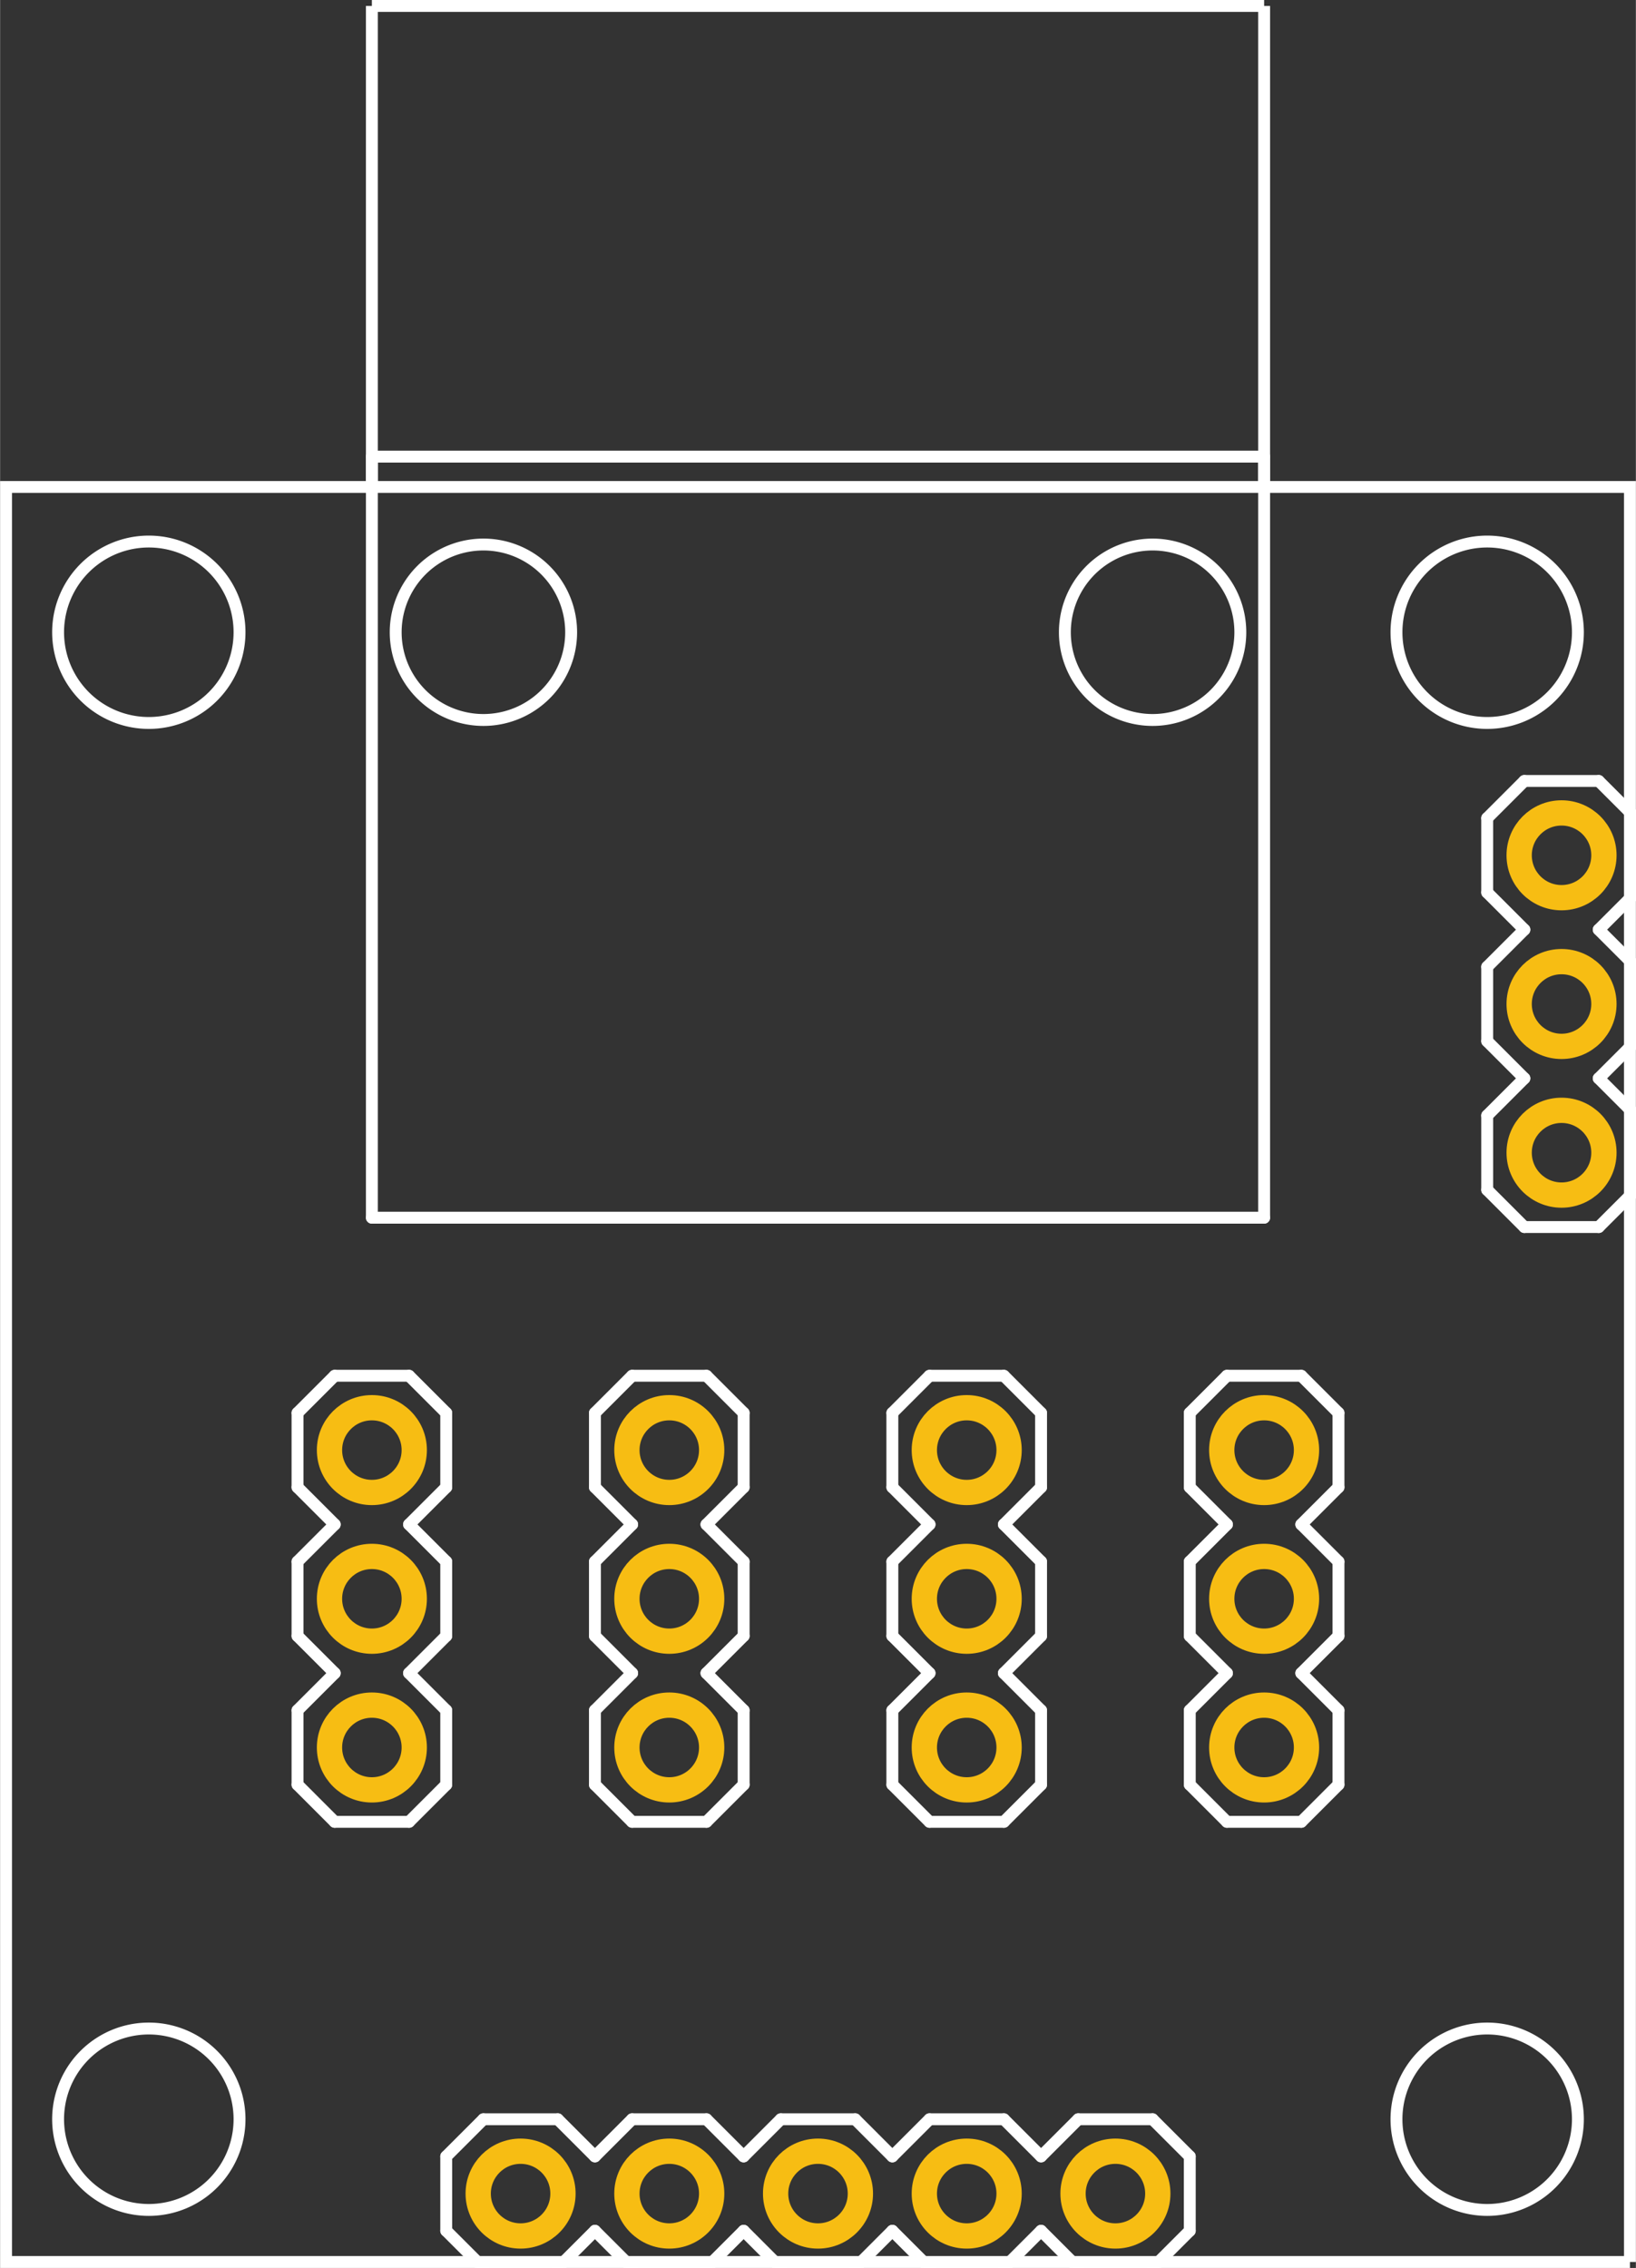 <?xml version='1.0' encoding='UTF-8' standalone='no'?>
<!-- Created with Fritzing (http://www.fritzing.org/) -->
<svg xmlns="http://www.w3.org/2000/svg"  width="1.1in" x="0in" version="1.2" y="0in" height="1.525in" viewBox="0 0 79.2 109.814" baseProfile="tiny">
 <rect x="0" y="0" width="79.2" height="109.814" fill="#333333" stroke="none"/>
 <desc >Fritzing footprint generated by brd2svg</desc>
 <g  id="silkscreen">
  <path  fill="none" stroke="white" stroke-width="0.576" d="M78.912,109.526L0.288,109.526L0.288,23.579L78.912,23.579L78.912,109.526M51.553,30.614a4.247,4.247,0,1,0,8.495,0,4.247,4.247,0,1,0,-8.495,0zM19.153,30.614a4.247,4.247,0,1,0,8.495,0,4.247,4.247,0,1,0,-8.495,0zM67.608,30.614a4.392,4.392,0,1,0,8.784,0,4.392,4.392,0,1,0,-8.784,0zM2.808,30.614a4.392,4.392,0,1,0,8.784,0,4.392,4.392,0,1,0,-8.784,0zM67.608,102.614a4.392,4.392,0,1,0,8.784,0,4.392,4.392,0,1,0,-8.784,0zM2.808,102.614a4.392,4.392,0,1,0,8.784,0,4.392,4.392,0,1,0,-8.784,0z"/>
  <g >
   <title >element:JP1</title>
   <g >
    <title >package:1X03</title>
    <line  stroke="white" stroke-linecap="round" y1="81.014" x1="63" y2="82.814" stroke-width="0.576" x2="64.8"/>
    <line  stroke="white" stroke-linecap="round" y1="82.814" x1="64.8" y2="86.414" stroke-width="0.576" x2="64.8"/>
    <line  stroke="white" stroke-linecap="round" y1="86.414" x1="64.8" y2="88.214" stroke-width="0.576" x2="63"/>
    <line  stroke="white" stroke-linecap="round" y1="88.214" x1="59.4" y2="86.414" stroke-width="0.576" x2="57.6"/>
    <line  stroke="white" stroke-linecap="round" y1="86.414" x1="57.6" y2="82.814" stroke-width="0.576" x2="57.6"/>
    <line  stroke="white" stroke-linecap="round" y1="82.814" x1="57.6" y2="81.014" stroke-width="0.576" x2="59.4"/>
    <line  stroke="white" stroke-linecap="round" y1="68.414" x1="64.8" y2="72.014" stroke-width="0.576" x2="64.8"/>
    <line  stroke="white" stroke-linecap="round" y1="72.014" x1="64.8" y2="73.814" stroke-width="0.576" x2="63"/>
    <line  stroke="white" stroke-linecap="round" y1="73.814" x1="59.4" y2="72.014" stroke-width="0.576" x2="57.6"/>
    <line  stroke="white" stroke-linecap="round" y1="73.814" x1="63" y2="75.614" stroke-width="0.576" x2="64.8"/>
    <line  stroke="white" stroke-linecap="round" y1="75.614" x1="64.8" y2="79.214" stroke-width="0.576" x2="64.8"/>
    <line  stroke="white" stroke-linecap="round" y1="79.214" x1="64.8" y2="81.014" stroke-width="0.576" x2="63"/>
    <line  stroke="white" stroke-linecap="round" y1="81.014" x1="59.4" y2="79.214" stroke-width="0.576" x2="57.6"/>
    <line  stroke="white" stroke-linecap="round" y1="79.214" x1="57.6" y2="75.614" stroke-width="0.576" x2="57.6"/>
    <line  stroke="white" stroke-linecap="round" y1="75.614" x1="57.6" y2="73.814" stroke-width="0.576" x2="59.4"/>
    <line  stroke="white" stroke-linecap="round" y1="66.614" x1="63" y2="66.614" stroke-width="0.576" x2="59.4"/>
    <line  stroke="white" stroke-linecap="round" y1="68.414" x1="64.8" y2="66.614" stroke-width="0.576" x2="63"/>
    <line  stroke="white" stroke-linecap="round" y1="66.614" x1="59.4" y2="68.414" stroke-width="0.576" x2="57.6"/>
    <line  stroke="white" stroke-linecap="round" y1="72.014" x1="57.6" y2="68.414" stroke-width="0.576" x2="57.6"/>
    <line  stroke="white" stroke-linecap="round" y1="88.214" x1="63" y2="88.214" stroke-width="0.576" x2="59.4"/>
   </g>
  </g>
  <g >
   <title >element:JP2</title>
   <g >
    <title >package:1X03</title>
    <line  stroke="white" stroke-linecap="round" y1="81.014" x1="48.6" y2="82.814" stroke-width="0.576" x2="50.4"/>
    <line  stroke="white" stroke-linecap="round" y1="82.814" x1="50.4" y2="86.414" stroke-width="0.576" x2="50.4"/>
    <line  stroke="white" stroke-linecap="round" y1="86.414" x1="50.4" y2="88.214" stroke-width="0.576" x2="48.6"/>
    <line  stroke="white" stroke-linecap="round" y1="88.214" x1="45" y2="86.414" stroke-width="0.576" x2="43.2"/>
    <line  stroke="white" stroke-linecap="round" y1="86.414" x1="43.2" y2="82.814" stroke-width="0.576" x2="43.2"/>
    <line  stroke="white" stroke-linecap="round" y1="82.814" x1="43.2" y2="81.014" stroke-width="0.576" x2="45"/>
    <line  stroke="white" stroke-linecap="round" y1="68.414" x1="50.4" y2="72.014" stroke-width="0.576" x2="50.4"/>
    <line  stroke="white" stroke-linecap="round" y1="72.014" x1="50.4" y2="73.814" stroke-width="0.576" x2="48.6"/>
    <line  stroke="white" stroke-linecap="round" y1="73.814" x1="45" y2="72.014" stroke-width="0.576" x2="43.2"/>
    <line  stroke="white" stroke-linecap="round" y1="73.814" x1="48.6" y2="75.614" stroke-width="0.576" x2="50.4"/>
    <line  stroke="white" stroke-linecap="round" y1="75.614" x1="50.4" y2="79.214" stroke-width="0.576" x2="50.4"/>
    <line  stroke="white" stroke-linecap="round" y1="79.214" x1="50.4" y2="81.014" stroke-width="0.576" x2="48.6"/>
    <line  stroke="white" stroke-linecap="round" y1="81.014" x1="45" y2="79.214" stroke-width="0.576" x2="43.2"/>
    <line  stroke="white" stroke-linecap="round" y1="79.214" x1="43.2" y2="75.614" stroke-width="0.576" x2="43.2"/>
    <line  stroke="white" stroke-linecap="round" y1="75.614" x1="43.2" y2="73.814" stroke-width="0.576" x2="45"/>
    <line  stroke="white" stroke-linecap="round" y1="66.614" x1="48.6" y2="66.614" stroke-width="0.576" x2="45"/>
    <line  stroke="white" stroke-linecap="round" y1="68.414" x1="50.4" y2="66.614" stroke-width="0.576" x2="48.6"/>
    <line  stroke="white" stroke-linecap="round" y1="66.614" x1="45" y2="68.414" stroke-width="0.576" x2="43.2"/>
    <line  stroke="white" stroke-linecap="round" y1="72.014" x1="43.2" y2="68.414" stroke-width="0.576" x2="43.2"/>
    <line  stroke="white" stroke-linecap="round" y1="88.214" x1="48.6" y2="88.214" stroke-width="0.576" x2="45"/>
   </g>
  </g>
  <g >
   <title >element:JP3</title>
   <g >
    <title >package:1X03</title>
    <line  stroke="white" stroke-linecap="round" y1="81.014" x1="34.2" y2="82.814" stroke-width="0.576" x2="36"/>
    <line  stroke="white" stroke-linecap="round" y1="82.814" x1="36" y2="86.414" stroke-width="0.576" x2="36"/>
    <line  stroke="white" stroke-linecap="round" y1="86.414" x1="36" y2="88.214" stroke-width="0.576" x2="34.2"/>
    <line  stroke="white" stroke-linecap="round" y1="88.214" x1="30.6" y2="86.414" stroke-width="0.576" x2="28.8"/>
    <line  stroke="white" stroke-linecap="round" y1="86.414" x1="28.8" y2="82.814" stroke-width="0.576" x2="28.8"/>
    <line  stroke="white" stroke-linecap="round" y1="82.814" x1="28.8" y2="81.014" stroke-width="0.576" x2="30.6"/>
    <line  stroke="white" stroke-linecap="round" y1="68.414" x1="36" y2="72.014" stroke-width="0.576" x2="36"/>
    <line  stroke="white" stroke-linecap="round" y1="72.014" x1="36" y2="73.814" stroke-width="0.576" x2="34.2"/>
    <line  stroke="white" stroke-linecap="round" y1="73.814" x1="30.6" y2="72.014" stroke-width="0.576" x2="28.8"/>
    <line  stroke="white" stroke-linecap="round" y1="73.814" x1="34.2" y2="75.614" stroke-width="0.576" x2="36"/>
    <line  stroke="white" stroke-linecap="round" y1="75.614" x1="36" y2="79.214" stroke-width="0.576" x2="36"/>
    <line  stroke="white" stroke-linecap="round" y1="79.214" x1="36" y2="81.014" stroke-width="0.576" x2="34.2"/>
    <line  stroke="white" stroke-linecap="round" y1="81.014" x1="30.6" y2="79.214" stroke-width="0.576" x2="28.8"/>
    <line  stroke="white" stroke-linecap="round" y1="79.214" x1="28.8" y2="75.614" stroke-width="0.576" x2="28.8"/>
    <line  stroke="white" stroke-linecap="round" y1="75.614" x1="28.8" y2="73.814" stroke-width="0.576" x2="30.6"/>
    <line  stroke="white" stroke-linecap="round" y1="66.614" x1="34.2" y2="66.614" stroke-width="0.576" x2="30.6"/>
    <line  stroke="white" stroke-linecap="round" y1="68.414" x1="36" y2="66.614" stroke-width="0.576" x2="34.2"/>
    <line  stroke="white" stroke-linecap="round" y1="66.614" x1="30.6" y2="68.414" stroke-width="0.576" x2="28.8"/>
    <line  stroke="white" stroke-linecap="round" y1="72.014" x1="28.8" y2="68.414" stroke-width="0.576" x2="28.8"/>
    <line  stroke="white" stroke-linecap="round" y1="88.214" x1="34.2" y2="88.214" stroke-width="0.576" x2="30.6"/>
   </g>
  </g>
  <g >
   <title >element:JP4</title>
   <g >
    <title >package:1X03</title>
    <line  stroke="white" stroke-linecap="round" y1="81.014" x1="19.8" y2="82.814" stroke-width="0.576" x2="21.6"/>
    <line  stroke="white" stroke-linecap="round" y1="82.814" x1="21.6" y2="86.414" stroke-width="0.576" x2="21.6"/>
    <line  stroke="white" stroke-linecap="round" y1="86.414" x1="21.6" y2="88.214" stroke-width="0.576" x2="19.8"/>
    <line  stroke="white" stroke-linecap="round" y1="88.214" x1="16.2" y2="86.414" stroke-width="0.576" x2="14.4"/>
    <line  stroke="white" stroke-linecap="round" y1="86.414" x1="14.4" y2="82.814" stroke-width="0.576" x2="14.4"/>
    <line  stroke="white" stroke-linecap="round" y1="82.814" x1="14.4" y2="81.014" stroke-width="0.576" x2="16.2"/>
    <line  stroke="white" stroke-linecap="round" y1="68.414" x1="21.6" y2="72.014" stroke-width="0.576" x2="21.6"/>
    <line  stroke="white" stroke-linecap="round" y1="72.014" x1="21.6" y2="73.814" stroke-width="0.576" x2="19.8"/>
    <line  stroke="white" stroke-linecap="round" y1="73.814" x1="16.2" y2="72.014" stroke-width="0.576" x2="14.4"/>
    <line  stroke="white" stroke-linecap="round" y1="73.814" x1="19.8" y2="75.614" stroke-width="0.576" x2="21.6"/>
    <line  stroke="white" stroke-linecap="round" y1="75.614" x1="21.6" y2="79.214" stroke-width="0.576" x2="21.6"/>
    <line  stroke="white" stroke-linecap="round" y1="79.214" x1="21.6" y2="81.014" stroke-width="0.576" x2="19.8"/>
    <line  stroke="white" stroke-linecap="round" y1="81.014" x1="16.2" y2="79.214" stroke-width="0.576" x2="14.4"/>
    <line  stroke="white" stroke-linecap="round" y1="79.214" x1="14.4" y2="75.614" stroke-width="0.576" x2="14.4"/>
    <line  stroke="white" stroke-linecap="round" y1="75.614" x1="14.4" y2="73.814" stroke-width="0.576" x2="16.2"/>
    <line  stroke="white" stroke-linecap="round" y1="66.614" x1="19.8" y2="66.614" stroke-width="0.576" x2="16.2"/>
    <line  stroke="white" stroke-linecap="round" y1="68.414" x1="21.6" y2="66.614" stroke-width="0.576" x2="19.8"/>
    <line  stroke="white" stroke-linecap="round" y1="66.614" x1="16.2" y2="68.414" stroke-width="0.576" x2="14.4"/>
    <line  stroke="white" stroke-linecap="round" y1="72.014" x1="14.4" y2="68.414" stroke-width="0.576" x2="14.4"/>
    <line  stroke="white" stroke-linecap="round" y1="88.214" x1="19.8" y2="88.214" stroke-width="0.576" x2="16.2"/>
   </g>
  </g>
  <g >
   <title >element:JP5</title>
   <g >
    <title >package:1X05</title>
    <line  stroke="white" stroke-linecap="round" y1="109.814" x1="34.2" y2="109.814" stroke-width="0.576" x2="30.6"/>
    <line  stroke="white" stroke-linecap="round" y1="109.814" x1="30.6" y2="108.014" stroke-width="0.576" x2="28.8"/>
    <line  stroke="white" stroke-linecap="round" y1="104.414" x1="28.8" y2="102.614" stroke-width="0.576" x2="30.6"/>
    <line  stroke="white" stroke-linecap="round" y1="108.014" x1="28.8" y2="109.814" stroke-width="0.576" x2="27"/>
    <line  stroke="white" stroke-linecap="round" y1="109.814" x1="27" y2="109.814" stroke-width="0.576" x2="23.4"/>
    <line  stroke="white" stroke-linecap="round" y1="109.814" x1="23.4" y2="108.014" stroke-width="0.576" x2="21.6"/>
    <line  stroke="white" stroke-linecap="round" y1="104.414" x1="21.6" y2="102.614" stroke-width="0.576" x2="23.4"/>
    <line  stroke="white" stroke-linecap="round" y1="102.614" x1="23.4" y2="102.614" stroke-width="0.576" x2="27"/>
    <line  stroke="white" stroke-linecap="round" y1="102.614" x1="27" y2="104.414" stroke-width="0.576" x2="28.8"/>
    <line  stroke="white" stroke-linecap="round" y1="108.014" x1="43.2" y2="109.814" stroke-width="0.576" x2="41.4"/>
    <line  stroke="white" stroke-linecap="round" y1="109.814" x1="41.4" y2="109.814" stroke-width="0.576" x2="37.8"/>
    <line  stroke="white" stroke-linecap="round" y1="109.814" x1="37.8" y2="108.014" stroke-width="0.576" x2="36"/>
    <line  stroke="white" stroke-linecap="round" y1="104.414" x1="36" y2="102.614" stroke-width="0.576" x2="37.8"/>
    <line  stroke="white" stroke-linecap="round" y1="102.614" x1="37.8" y2="102.614" stroke-width="0.576" x2="41.4"/>
    <line  stroke="white" stroke-linecap="round" y1="102.614" x1="41.4" y2="104.414" stroke-width="0.576" x2="43.2"/>
    <line  stroke="white" stroke-linecap="round" y1="109.814" x1="34.2" y2="108.014" stroke-width="0.576" x2="36"/>
    <line  stroke="white" stroke-linecap="round" y1="104.414" x1="36" y2="102.614" stroke-width="0.576" x2="34.2"/>
    <line  stroke="white" stroke-linecap="round" y1="102.614" x1="30.6" y2="102.614" stroke-width="0.576" x2="34.2"/>
    <line  stroke="white" stroke-linecap="round" y1="109.814" x1="55.8" y2="109.814" stroke-width="0.576" x2="52.2"/>
    <line  stroke="white" stroke-linecap="round" y1="109.814" x1="52.2" y2="108.014" stroke-width="0.576" x2="50.4"/>
    <line  stroke="white" stroke-linecap="round" y1="104.414" x1="50.4" y2="102.614" stroke-width="0.576" x2="52.2"/>
    <line  stroke="white" stroke-linecap="round" y1="108.014" x1="50.4" y2="109.814" stroke-width="0.576" x2="48.6"/>
    <line  stroke="white" stroke-linecap="round" y1="109.814" x1="48.6" y2="109.814" stroke-width="0.576" x2="45"/>
    <line  stroke="white" stroke-linecap="round" y1="109.814" x1="45" y2="108.014" stroke-width="0.576" x2="43.2"/>
    <line  stroke="white" stroke-linecap="round" y1="104.414" x1="43.2" y2="102.614" stroke-width="0.576" x2="45"/>
    <line  stroke="white" stroke-linecap="round" y1="102.614" x1="45" y2="102.614" stroke-width="0.576" x2="48.6"/>
    <line  stroke="white" stroke-linecap="round" y1="102.614" x1="48.6" y2="104.414" stroke-width="0.576" x2="50.4"/>
    <line  stroke="white" stroke-linecap="round" y1="108.014" x1="57.6" y2="104.414" stroke-width="0.576" x2="57.6"/>
    <line  stroke="white" stroke-linecap="round" y1="109.814" x1="55.8" y2="108.014" stroke-width="0.576" x2="57.6"/>
    <line  stroke="white" stroke-linecap="round" y1="104.414" x1="57.6" y2="102.614" stroke-width="0.576" x2="55.8"/>
    <line  stroke="white" stroke-linecap="round" y1="102.614" x1="52.2" y2="102.614" stroke-width="0.576" x2="55.8"/>
    <line  stroke="white" stroke-linecap="round" y1="108.014" x1="21.6" y2="104.414" stroke-width="0.576" x2="21.6"/>
   </g>
  </g>
  <g >
   <title >element:JP6</title>
   <g >
    <title >package:RJ45-8</title>
    <line  stroke="white" stroke-linecap="round" y1="58.961" x1="61.2" y2="58.961" stroke-width="0.576" x2="18"/>
    <line  stroke="white" stroke-linecap="round" y1="22.11" x1="61.2" y2="58.961" stroke-width="0.576" x2="61.2"/>
    <line  stroke="white" stroke-linecap="round" y1="22.11" x1="61.2" y2="22.11" stroke-width="0.576" x2="18"/>
    <line  stroke="white" stroke-linecap="round" y1="58.961" x1="18" y2="22.11" stroke-width="0.576" x2="18"/>
   </g>
  </g>
  <g >
   <title >element:JP7</title>
   <g >
    <title >package:1X03</title>
    <line  stroke="white" stroke-linecap="round" y1="52.214" x1="77.4" y2="54.014" stroke-width="0.576" x2="79.2"/>
    <line  stroke="white" stroke-linecap="round" y1="54.014" x1="79.2" y2="57.614" stroke-width="0.576" x2="79.2"/>
    <line  stroke="white" stroke-linecap="round" y1="57.614" x1="79.2" y2="59.414" stroke-width="0.576" x2="77.4"/>
    <line  stroke="white" stroke-linecap="round" y1="59.414" x1="73.8" y2="57.614" stroke-width="0.576" x2="72"/>
    <line  stroke="white" stroke-linecap="round" y1="57.614" x1="72" y2="54.014" stroke-width="0.576" x2="72"/>
    <line  stroke="white" stroke-linecap="round" y1="54.014" x1="72" y2="52.214" stroke-width="0.576" x2="73.8"/>
    <line  stroke="white" stroke-linecap="round" y1="39.614" x1="79.2" y2="43.214" stroke-width="0.576" x2="79.2"/>
    <line  stroke="white" stroke-linecap="round" y1="43.214" x1="79.2" y2="45.014" stroke-width="0.576" x2="77.4"/>
    <line  stroke="white" stroke-linecap="round" y1="45.014" x1="73.8" y2="43.214" stroke-width="0.576" x2="72"/>
    <line  stroke="white" stroke-linecap="round" y1="45.014" x1="77.4" y2="46.814" stroke-width="0.576" x2="79.2"/>
    <line  stroke="white" stroke-linecap="round" y1="46.814" x1="79.2" y2="50.414" stroke-width="0.576" x2="79.2"/>
    <line  stroke="white" stroke-linecap="round" y1="50.414" x1="79.2" y2="52.214" stroke-width="0.576" x2="77.4"/>
    <line  stroke="white" stroke-linecap="round" y1="52.214" x1="73.8" y2="50.414" stroke-width="0.576" x2="72"/>
    <line  stroke="white" stroke-linecap="round" y1="50.414" x1="72" y2="46.814" stroke-width="0.576" x2="72"/>
    <line  stroke="white" stroke-linecap="round" y1="46.814" x1="72" y2="45.014" stroke-width="0.576" x2="73.8"/>
    <line  stroke="white" stroke-linecap="round" y1="37.814" x1="77.4" y2="37.814" stroke-width="0.576" x2="73.8"/>
    <line  stroke="white" stroke-linecap="round" y1="39.614" x1="79.2" y2="37.814" stroke-width="0.576" x2="77.4"/>
    <line  stroke="white" stroke-linecap="round" y1="37.814" x1="73.8" y2="39.614" stroke-width="0.576" x2="72"/>
    <line  stroke="white" stroke-linecap="round" y1="43.214" x1="72" y2="39.614" stroke-width="0.576" x2="72"/>
    <line  stroke="white" stroke-linecap="round" y1="59.414" x1="77.4" y2="59.414" stroke-width="0.576" x2="73.8"/>
   </g>
  </g>
  <line  fill="none" stroke="white" fill-opacity="1" y1="0.288" x1="18" y2="0.288" stroke-width="0.576" x2="61.2"/>
  <line  fill="none" stroke="white" fill-opacity="1" y1="23.414" x1="18" y2="0.288" stroke-width="0.576" x2="18"/>
  <line  fill="none" stroke="white" fill-opacity="1" y1="23.414" x1="61.2" y2="0.288" stroke-width="0.576" x2="61.2"/>
 </g>
 <g  id="copper1">
  <g  id="copper0">
   <circle  fill="none" cx="61.2" cy="77.414" connectorname="2" stroke="#F7BD13" r="2.052" id="connector1pad" stroke-width="1.224"/>
   <circle  fill="none" cx="75.6" cy="41.414" connectorname="GND" stroke="#F7BD13" r="2.052" id="connector25pad" stroke-width="1.224"/>
   <circle  fill="none" cx="61.2" cy="84.614" connectorname="E-" stroke="#F7BD13" r="2.052" id="connector2pad" stroke-width="1.224"/>
   <circle  fill="none" cx="46.8" cy="70.214" connectorname="N$1" stroke="#F7BD13" r="2.052" id="connector3pad" stroke-width="1.224"/>
   <circle  fill="none" cx="32.4" cy="106.214" connectorname="A+" stroke="#F7BD13" r="2.052" id="connector15pad" stroke-width="1.224"/>
   <circle  fill="none" cx="46.8" cy="77.414" connectorname="2" stroke="#F7BD13" r="2.052" id="connector4pad" stroke-width="1.224"/>
   <circle  fill="none" cx="46.8" cy="84.614" connectorname="A-" stroke="#F7BD13" r="2.052" id="connector5pad" stroke-width="1.224"/>
   <circle  fill="none" cx="32.4" cy="70.214" connectorname="1" stroke="#F7BD13" r="2.052" id="connector6pad" stroke-width="1.224"/>
   <circle  fill="none" cx="75.6" cy="55.814" connectorname="5V" stroke="#F7BD13" r="2.052" id="connector27pad" stroke-width="1.224"/>
   <circle  fill="none" cx="32.4" cy="77.414" connectorname="2" stroke="#F7BD13" r="2.052" id="connector7pad" stroke-width="1.224"/>
   <circle  fill="none" cx="25.2" cy="106.214" connectorname="5" stroke="#F7BD13" r="2.052" id="connector16pad" stroke-width="1.224"/>
   <circle  fill="none" cx="32.4" cy="84.614" connectorname="A+" stroke="#F7BD13" r="2.052" id="connector8pad" stroke-width="1.224"/>
   <circle  fill="none" cx="18" cy="70.214" connectorname="N$1" stroke="#F7BD13" r="2.052" id="connector9pad" stroke-width="1.224"/>
   <circle  fill="none" cx="18" cy="77.414" connectorname="2" stroke="#F7BD13" r="2.052" id="connector10pad" stroke-width="1.224"/>
   <circle  fill="none" cx="18" cy="84.614" connectorname="E+" stroke="#F7BD13" r="2.052" id="connector11pad" stroke-width="1.224"/>
   <circle  fill="none" cx="54" cy="106.214" connectorname="E+" stroke="#F7BD13" r="2.052" id="connector12pad" stroke-width="1.224"/>
   <circle  fill="none" cx="75.6" cy="48.614" connectorname="TEMP_DAT" stroke="#F7BD13" r="2.052" id="connector26pad" stroke-width="1.224"/>
   <circle  fill="none" cx="46.8" cy="106.214" connectorname="E-" stroke="#F7BD13" r="2.052" id="connector13pad" stroke-width="1.224"/>
   <circle  fill="none" cx="39.6" cy="106.214" connectorname="A-" stroke="#F7BD13" r="2.052" id="connector14pad" stroke-width="1.224"/>
   <circle  fill="none" cx="61.2" cy="70.214" connectorname="1" stroke="#F7BD13" r="2.052" id="connector0pad" stroke-width="1.224"/>
  </g>
 </g>
</svg>
